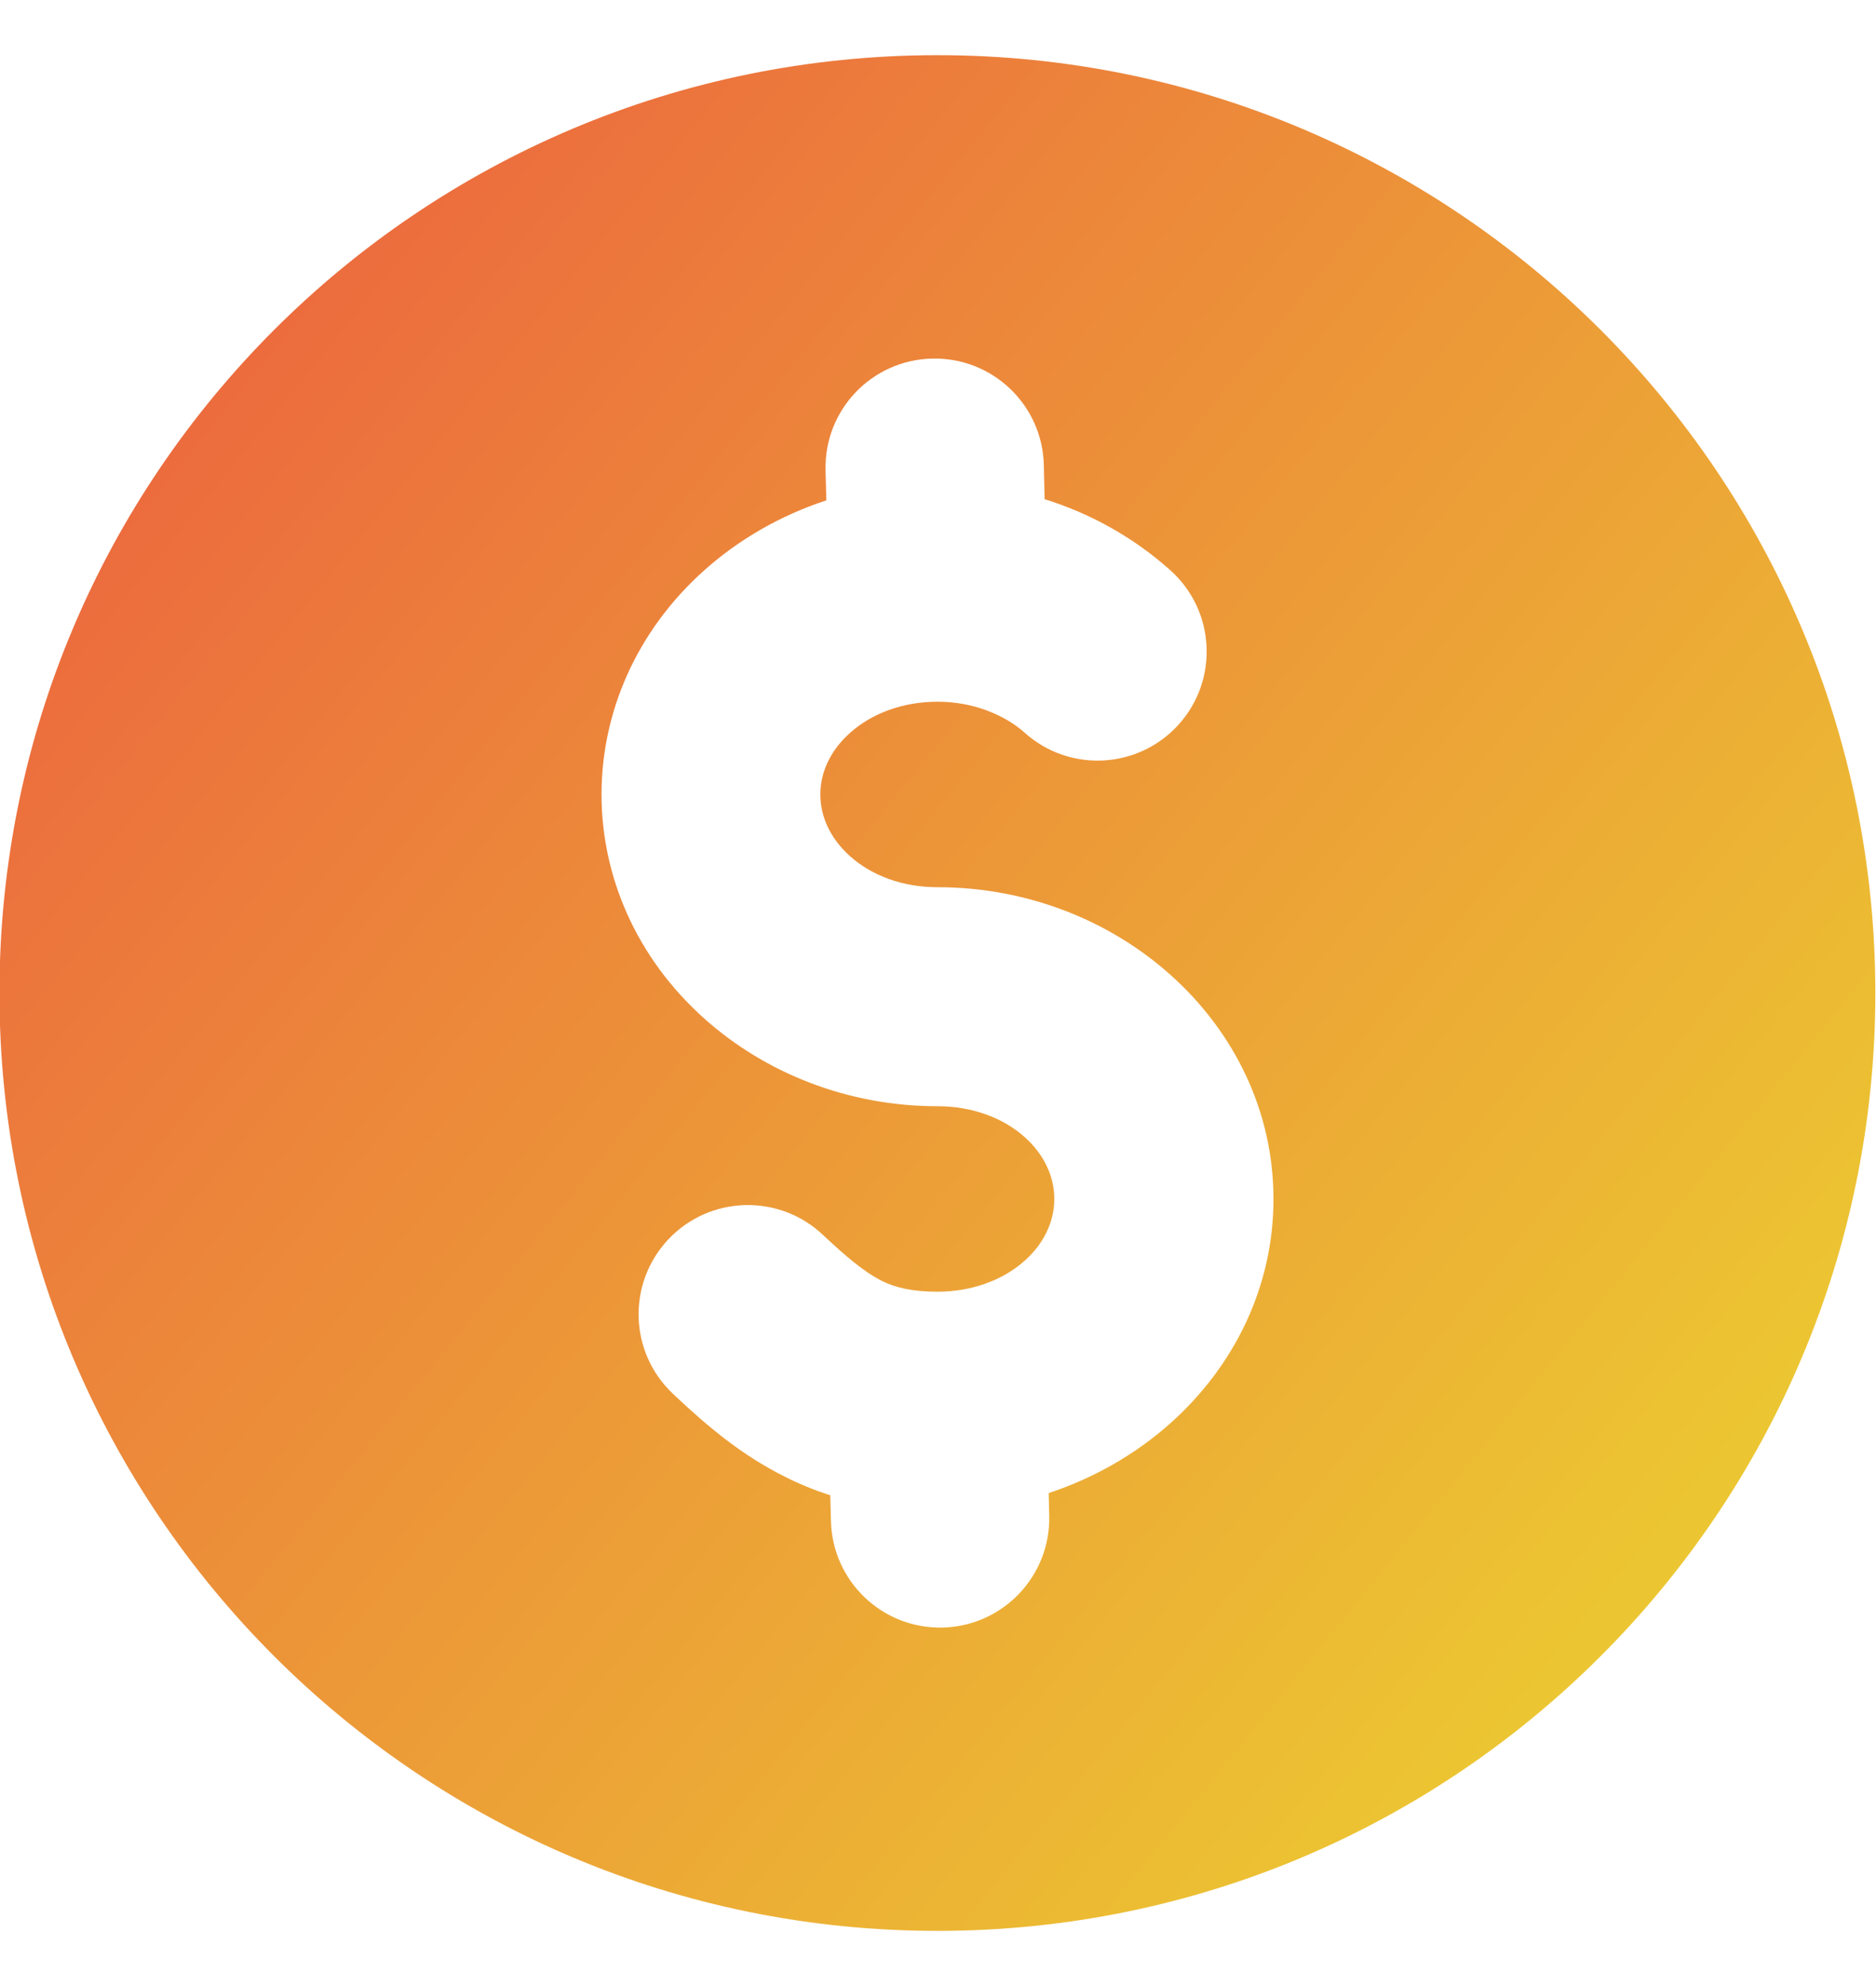 <svg width="17" height="18" viewBox="0 0 17 18" fill="none" xmlns="http://www.w3.org/2000/svg">
<path fill-rule="evenodd" clip-rule="evenodd" d="M-0.005 9C-0.005 4.305 3.8 0.5 8.495 0.5C13.188 0.5 16.994 4.306 16.994 9C16.994 13.694 13.189 17.5 8.495 17.5C3.8 17.5 -0.005 13.695 -0.005 9ZM7.488 4.535L7.481 4.261C7.468 3.715 7.9 3.262 8.447 3.25C8.993 3.237 9.446 3.669 9.459 4.215L9.466 4.524C9.518 4.54 9.57 4.558 9.621 4.577C9.987 4.712 10.321 4.914 10.605 5.168C11.012 5.532 11.047 6.157 10.683 6.564C10.319 6.971 9.694 7.006 9.287 6.642C9.193 6.558 9.075 6.488 8.939 6.438C8.805 6.388 8.655 6.36 8.495 6.36C8.177 6.36 7.898 6.468 7.703 6.642C7.344 6.962 7.344 7.439 7.703 7.76C7.897 7.934 8.177 8.041 8.495 8.041C9.31 8.041 10.057 8.344 10.605 8.834C11.182 9.349 11.54 10.068 11.54 10.867C11.54 11.665 11.183 12.384 10.605 12.9C10.293 13.178 9.918 13.395 9.503 13.532L9.508 13.739C9.52 14.285 9.088 14.738 8.542 14.751C7.996 14.764 7.543 14.332 7.53 13.785L7.524 13.552C7.376 13.505 7.234 13.446 7.097 13.376C6.724 13.187 6.423 12.94 6.099 12.633C5.7 12.258 5.681 11.632 6.056 11.233C6.431 10.835 7.058 10.816 7.456 11.191C7.658 11.381 7.829 11.527 7.989 11.608C8.116 11.672 8.273 11.707 8.495 11.707C8.813 11.707 9.092 11.599 9.287 11.425C9.452 11.278 9.554 11.08 9.554 10.866C9.554 10.652 9.452 10.455 9.287 10.307C9.093 10.133 8.813 10.026 8.495 10.026C7.679 10.026 6.932 9.723 6.384 9.233C5.14 8.122 5.14 6.278 6.384 5.167C6.696 4.889 7.072 4.671 7.488 4.535Z" fill="url(#paint0_linear_1_591)"/>
<defs>
<linearGradient id="paint0_linear_1_591" x1="-5.623" y1="-5.118" x2="19.076" y2="14.936" gradientUnits="userSpaceOnUse">
<stop stop-color="#EC2F46"/>
<stop offset="1" stop-color="#ECD92F"/>
</linearGradient>
</defs>
</svg>
